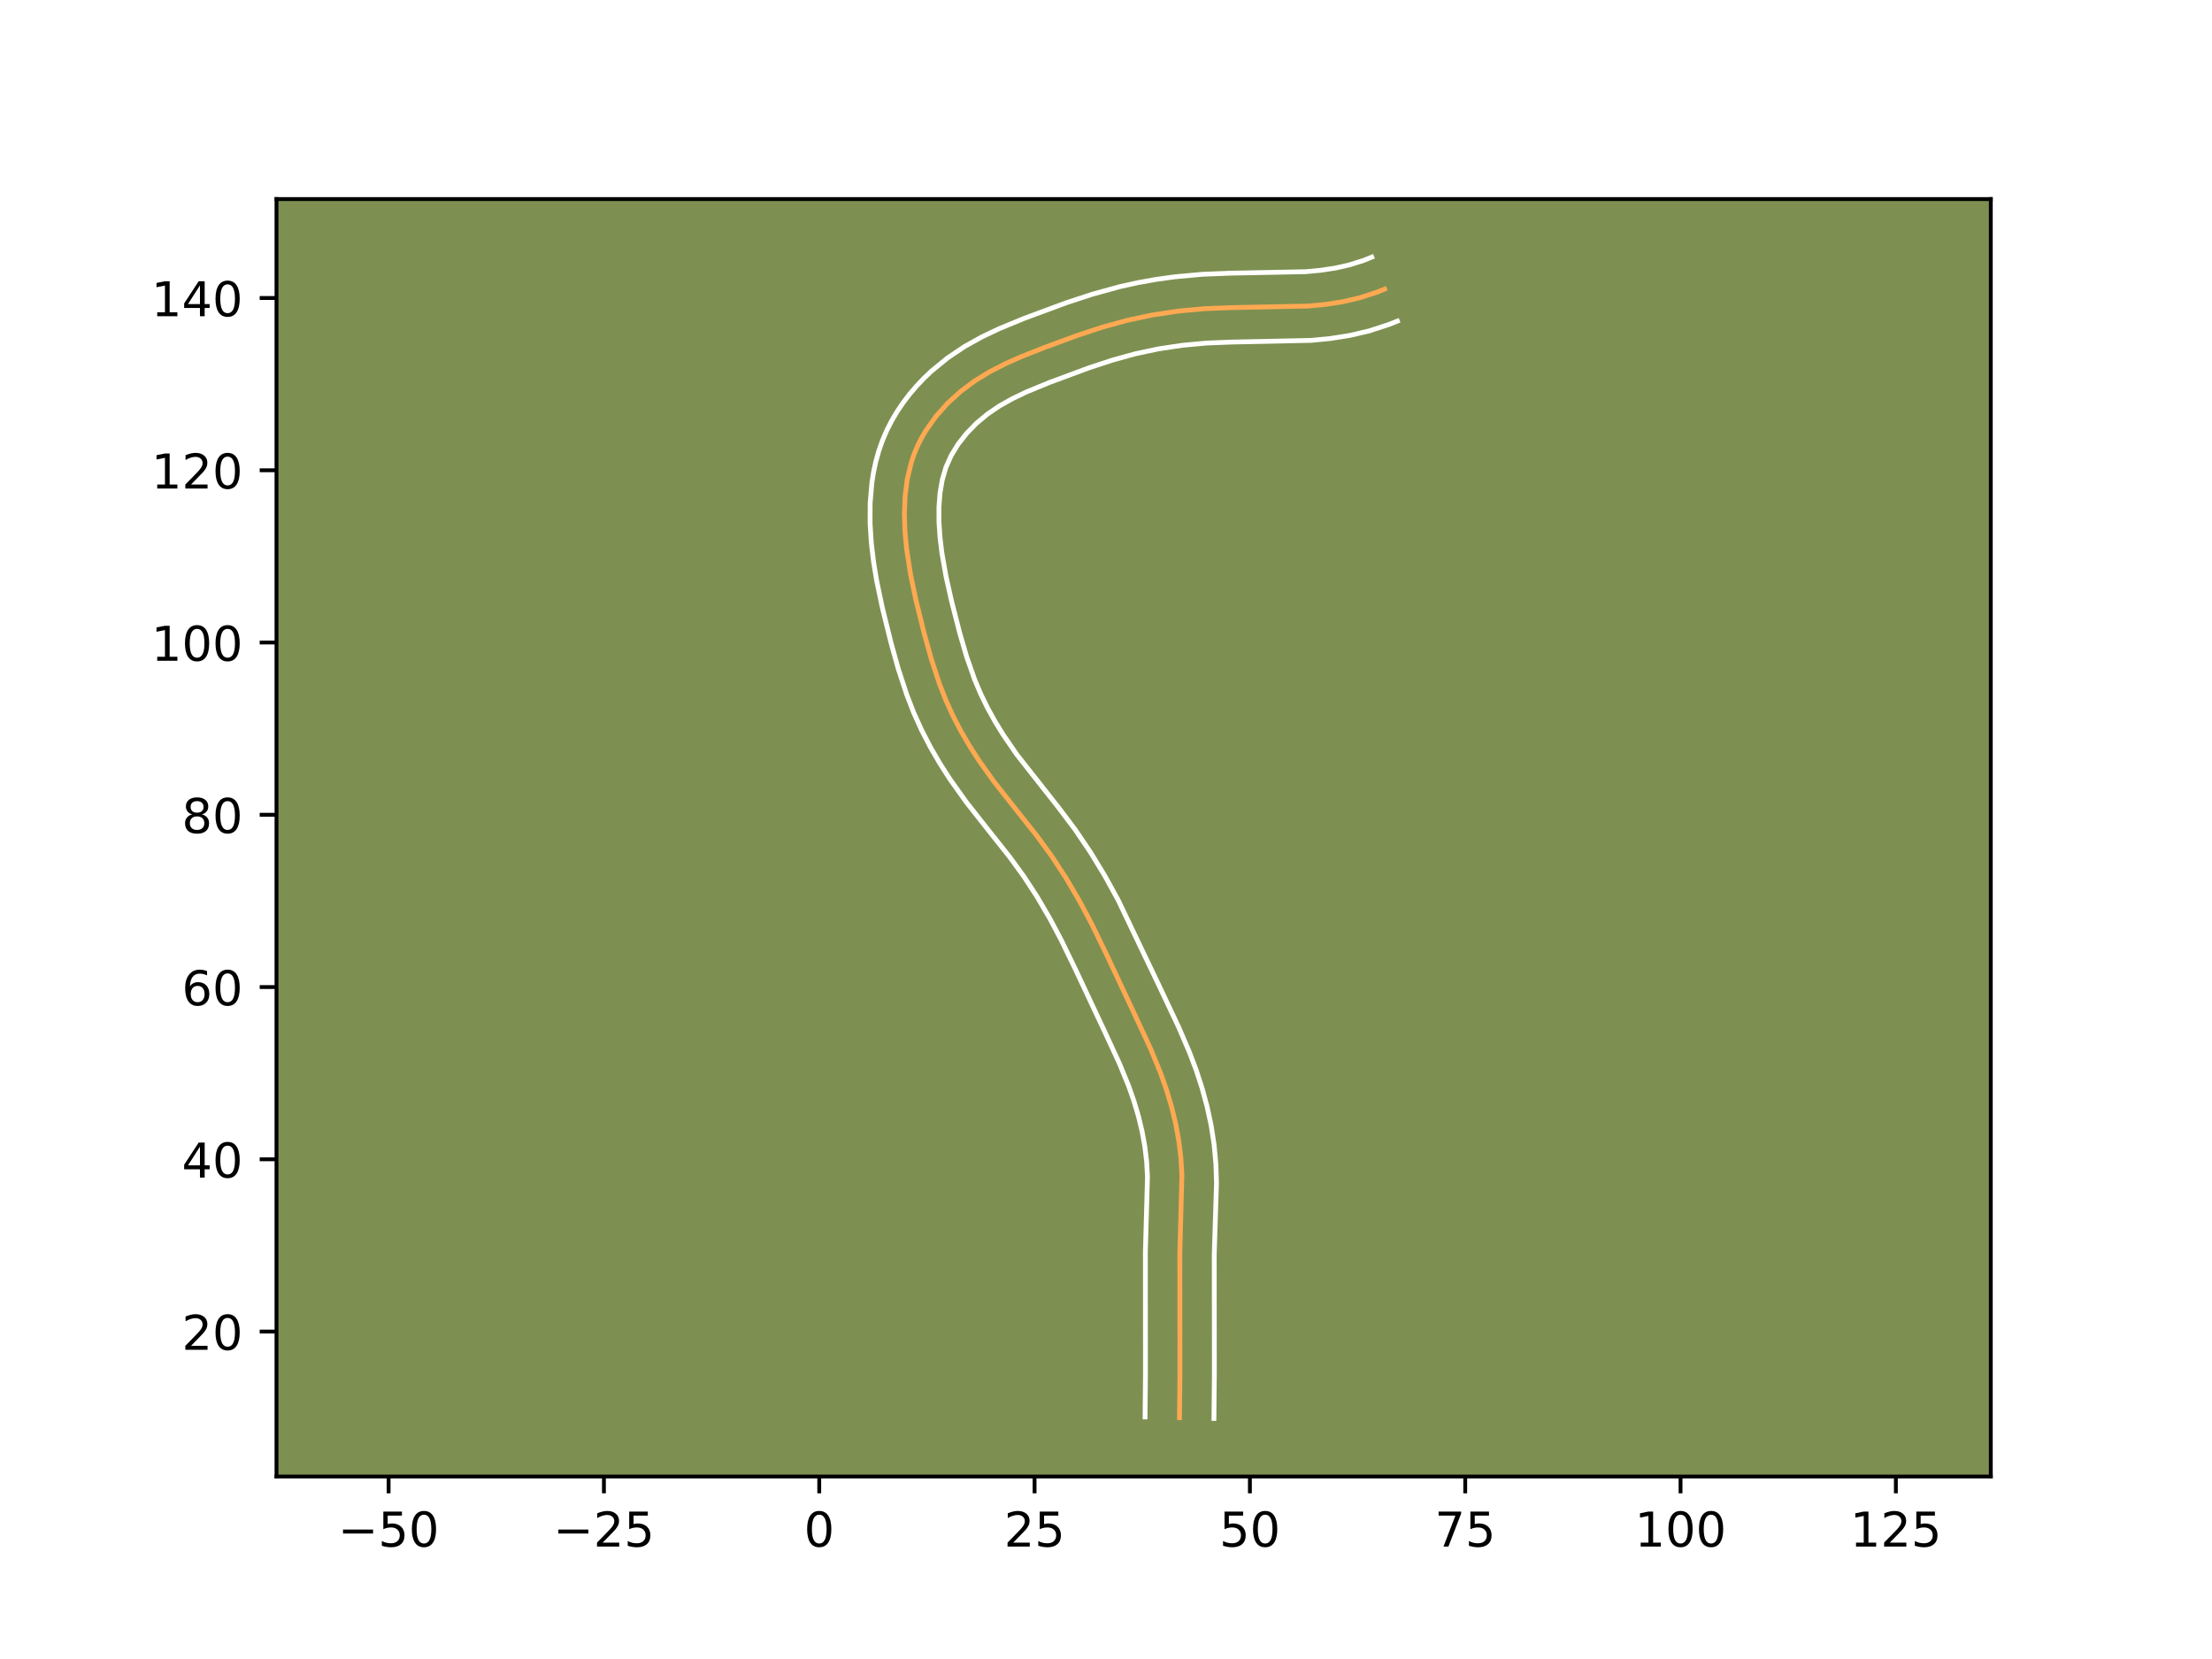 <?xml version="1.0" encoding="utf-8" standalone="no"?>
<!DOCTYPE svg PUBLIC "-//W3C//DTD SVG 1.1//EN"
  "http://www.w3.org/Graphics/SVG/1.1/DTD/svg11.dtd">
<!-- Created with matplotlib (https://matplotlib.org/) -->
<svg height="345.6pt" version="1.1" viewBox="0 0 460.8 345.6" width="460.8pt" xmlns="http://www.w3.org/2000/svg" xmlns:xlink="http://www.w3.org/1999/xlink">
 <defs>
  <style type="text/css">*{stroke-linecap:butt;stroke-linejoin:round;}</style>
 </defs>
 <g id="figure_1">
  <g id="patch_1">
   <path d="M 0 345.6 
L 460.8 345.6 
L 460.8 0 
L 0 0 
z
" style="fill:#ffffff;"/>
  </g>
  <g id="axes_1">
   <g id="patch_2">
    <path d="M 57.6 307.584 
L 414.72 307.584 
L 414.72 41.472 
L 57.6 41.472 
z
" style="fill:#7d9051;"/>
   </g>
   <g id="matplotlib.axis_1">
    <g id="xtick_1">
     <g id="line2d_1">
      <defs>
       <path d="M 0 0 
L 0 3.5 
" id="me02f935ceb" style="stroke:#000000;stroke-width:0.8;"/>
      </defs>
      <g>
       <use style="stroke:#000000;stroke-width:0.8;" x="80.952" xlink:href="#me02f935ceb" y="307.584"/>
      </g>
     </g>
     <g id="text_1">
      <!-- −50 -->
      <g transform="translate(70.399 322.182)scale(0.1 -0.1)">
       <defs>
        <path d="M 10.594 35.5 
L 73.188 35.5 
L 73.188 27.203 
L 10.594 27.203 
z
" id="DejaVuSans-8722"/>
        <path d="M 10.797 72.906 
L 49.516 72.906 
L 49.516 64.594 
L 19.828 64.594 
L 19.828 46.734 
Q 21.969 47.469 24.109 47.828 
Q 26.266 48.188 28.422 48.188 
Q 40.625 48.188 47.75 41.5 
Q 54.891 34.812 54.891 23.391 
Q 54.891 11.625 47.562 5.094 
Q 40.234 -1.422 26.906 -1.422 
Q 22.312 -1.422 17.547 -0.641 
Q 12.797 0.141 7.719 1.703 
L 7.719 11.625 
Q 12.109 9.234 16.797 8.062 
Q 21.484 6.891 26.703 6.891 
Q 35.156 6.891 40.078 11.328 
Q 45.016 15.766 45.016 23.391 
Q 45.016 31 40.078 35.438 
Q 35.156 39.891 26.703 39.891 
Q 22.75 39.891 18.812 39.016 
Q 14.891 38.141 10.797 36.281 
z
" id="DejaVuSans-53"/>
        <path d="M 31.781 66.406 
Q 24.172 66.406 20.328 58.906 
Q 16.5 51.422 16.5 36.375 
Q 16.5 21.391 20.328 13.891 
Q 24.172 6.391 31.781 6.391 
Q 39.453 6.391 43.281 13.891 
Q 47.125 21.391 47.125 36.375 
Q 47.125 51.422 43.281 58.906 
Q 39.453 66.406 31.781 66.406 
z
M 31.781 74.219 
Q 44.047 74.219 50.516 64.516 
Q 56.984 54.828 56.984 36.375 
Q 56.984 17.969 50.516 8.266 
Q 44.047 -1.422 31.781 -1.422 
Q 19.531 -1.422 13.062 8.266 
Q 6.594 17.969 6.594 36.375 
Q 6.594 54.828 13.062 64.516 
Q 19.531 74.219 31.781 74.219 
z
" id="DejaVuSans-48"/>
       </defs>
       <use xlink:href="#DejaVuSans-8722"/>
       <use x="83.789" xlink:href="#DejaVuSans-53"/>
       <use x="147.412" xlink:href="#DejaVuSans-48"/>
      </g>
     </g>
    </g>
    <g id="xtick_2">
     <g id="line2d_2">
      <g>
       <use style="stroke:#000000;stroke-width:0.8;" x="125.808" xlink:href="#me02f935ceb" y="307.584"/>
      </g>
     </g>
     <g id="text_2">
      <!-- −25 -->
      <g transform="translate(115.256 322.182)scale(0.1 -0.1)">
       <defs>
        <path d="M 19.188 8.297 
L 53.609 8.297 
L 53.609 0 
L 7.328 0 
L 7.328 8.297 
Q 12.938 14.109 22.625 23.891 
Q 32.328 33.688 34.812 36.531 
Q 39.547 41.844 41.422 45.531 
Q 43.312 49.219 43.312 52.781 
Q 43.312 58.594 39.234 62.25 
Q 35.156 65.922 28.609 65.922 
Q 23.969 65.922 18.812 64.312 
Q 13.672 62.703 7.812 59.422 
L 7.812 69.391 
Q 13.766 71.781 18.938 73 
Q 24.125 74.219 28.422 74.219 
Q 39.75 74.219 46.484 68.547 
Q 53.219 62.891 53.219 53.422 
Q 53.219 48.922 51.531 44.891 
Q 49.859 40.875 45.406 35.406 
Q 44.188 33.984 37.641 27.219 
Q 31.109 20.453 19.188 8.297 
z
" id="DejaVuSans-50"/>
       </defs>
       <use xlink:href="#DejaVuSans-8722"/>
       <use x="83.789" xlink:href="#DejaVuSans-50"/>
       <use x="147.412" xlink:href="#DejaVuSans-53"/>
      </g>
     </g>
    </g>
    <g id="xtick_3">
     <g id="line2d_3">
      <g>
       <use style="stroke:#000000;stroke-width:0.8;" x="170.664" xlink:href="#me02f935ceb" y="307.584"/>
      </g>
     </g>
     <g id="text_3">
      <!-- 0 -->
      <g transform="translate(167.483 322.182)scale(0.1 -0.1)">
       <use xlink:href="#DejaVuSans-48"/>
      </g>
     </g>
    </g>
    <g id="xtick_4">
     <g id="line2d_4">
      <g>
       <use style="stroke:#000000;stroke-width:0.8;" x="215.52" xlink:href="#me02f935ceb" y="307.584"/>
      </g>
     </g>
     <g id="text_4">
      <!-- 25 -->
      <g transform="translate(209.158 322.182)scale(0.1 -0.1)">
       <use xlink:href="#DejaVuSans-50"/>
       <use x="63.623" xlink:href="#DejaVuSans-53"/>
      </g>
     </g>
    </g>
    <g id="xtick_5">
     <g id="line2d_5">
      <g>
       <use style="stroke:#000000;stroke-width:0.8;" x="260.376" xlink:href="#me02f935ceb" y="307.584"/>
      </g>
     </g>
     <g id="text_5">
      <!-- 50 -->
      <g transform="translate(254.014 322.182)scale(0.1 -0.1)">
       <use xlink:href="#DejaVuSans-53"/>
       <use x="63.623" xlink:href="#DejaVuSans-48"/>
      </g>
     </g>
    </g>
    <g id="xtick_6">
     <g id="line2d_6">
      <g>
       <use style="stroke:#000000;stroke-width:0.8;" x="305.232" xlink:href="#me02f935ceb" y="307.584"/>
      </g>
     </g>
     <g id="text_6">
      <!-- 75 -->
      <g transform="translate(298.87 322.182)scale(0.1 -0.1)">
       <defs>
        <path d="M 8.203 72.906 
L 55.078 72.906 
L 55.078 68.703 
L 28.609 0 
L 18.312 0 
L 43.219 64.594 
L 8.203 64.594 
z
" id="DejaVuSans-55"/>
       </defs>
       <use xlink:href="#DejaVuSans-55"/>
       <use x="63.623" xlink:href="#DejaVuSans-53"/>
      </g>
     </g>
    </g>
    <g id="xtick_7">
     <g id="line2d_7">
      <g>
       <use style="stroke:#000000;stroke-width:0.8;" x="350.088" xlink:href="#me02f935ceb" y="307.584"/>
      </g>
     </g>
     <g id="text_7">
      <!-- 100 -->
      <g transform="translate(340.545 322.182)scale(0.1 -0.1)">
       <defs>
        <path d="M 12.406 8.297 
L 28.516 8.297 
L 28.516 63.922 
L 10.984 60.406 
L 10.984 69.391 
L 28.422 72.906 
L 38.281 72.906 
L 38.281 8.297 
L 54.391 8.297 
L 54.391 0 
L 12.406 0 
z
" id="DejaVuSans-49"/>
       </defs>
       <use xlink:href="#DejaVuSans-49"/>
       <use x="63.623" xlink:href="#DejaVuSans-48"/>
       <use x="127.246" xlink:href="#DejaVuSans-48"/>
      </g>
     </g>
    </g>
    <g id="xtick_8">
     <g id="line2d_8">
      <g>
       <use style="stroke:#000000;stroke-width:0.8;" x="394.944" xlink:href="#me02f935ceb" y="307.584"/>
      </g>
     </g>
     <g id="text_8">
      <!-- 125 -->
      <g transform="translate(385.401 322.182)scale(0.1 -0.1)">
       <use xlink:href="#DejaVuSans-49"/>
       <use x="63.623" xlink:href="#DejaVuSans-50"/>
       <use x="127.246" xlink:href="#DejaVuSans-53"/>
      </g>
     </g>
    </g>
   </g>
   <g id="matplotlib.axis_2">
    <g id="ytick_1">
     <g id="line2d_9">
      <defs>
       <path d="M 0 0 
L -3.5 0 
" id="m1df7f42d21" style="stroke:#000000;stroke-width:0.8;"/>
      </defs>
      <g>
       <use style="stroke:#000000;stroke-width:0.8;" x="57.6" xlink:href="#m1df7f42d21" y="277.389"/>
      </g>
     </g>
     <g id="text_9">
      <!-- 20 -->
      <g transform="translate(37.875 281.188)scale(0.1 -0.1)">
       <use xlink:href="#DejaVuSans-50"/>
       <use x="63.623" xlink:href="#DejaVuSans-48"/>
      </g>
     </g>
    </g>
    <g id="ytick_2">
     <g id="line2d_10">
      <g>
       <use style="stroke:#000000;stroke-width:0.8;" x="57.6" xlink:href="#m1df7f42d21" y="241.504"/>
      </g>
     </g>
     <g id="text_10">
      <!-- 40 -->
      <g transform="translate(37.875 245.303)scale(0.1 -0.1)">
       <defs>
        <path d="M 37.797 64.312 
L 12.891 25.391 
L 37.797 25.391 
z
M 35.203 72.906 
L 47.609 72.906 
L 47.609 25.391 
L 58.016 25.391 
L 58.016 17.188 
L 47.609 17.188 
L 47.609 0 
L 37.797 0 
L 37.797 17.188 
L 4.891 17.188 
L 4.891 26.703 
z
" id="DejaVuSans-52"/>
       </defs>
       <use xlink:href="#DejaVuSans-52"/>
       <use x="63.623" xlink:href="#DejaVuSans-48"/>
      </g>
     </g>
    </g>
    <g id="ytick_3">
     <g id="line2d_11">
      <g>
       <use style="stroke:#000000;stroke-width:0.8;" x="57.6" xlink:href="#m1df7f42d21" y="205.619"/>
      </g>
     </g>
     <g id="text_11">
      <!-- 60 -->
      <g transform="translate(37.875 209.418)scale(0.1 -0.1)">
       <defs>
        <path d="M 33.016 40.375 
Q 26.375 40.375 22.484 35.828 
Q 18.609 31.297 18.609 23.391 
Q 18.609 15.531 22.484 10.953 
Q 26.375 6.391 33.016 6.391 
Q 39.656 6.391 43.531 10.953 
Q 47.406 15.531 47.406 23.391 
Q 47.406 31.297 43.531 35.828 
Q 39.656 40.375 33.016 40.375 
z
M 52.594 71.297 
L 52.594 62.312 
Q 48.875 64.062 45.094 64.984 
Q 41.312 65.922 37.594 65.922 
Q 27.828 65.922 22.672 59.328 
Q 17.531 52.734 16.797 39.406 
Q 19.672 43.656 24.016 45.922 
Q 28.375 48.188 33.594 48.188 
Q 44.578 48.188 50.953 41.516 
Q 57.328 34.859 57.328 23.391 
Q 57.328 12.156 50.688 5.359 
Q 44.047 -1.422 33.016 -1.422 
Q 20.359 -1.422 13.672 8.266 
Q 6.984 17.969 6.984 36.375 
Q 6.984 53.656 15.188 63.938 
Q 23.391 74.219 37.203 74.219 
Q 40.922 74.219 44.703 73.484 
Q 48.484 72.75 52.594 71.297 
z
" id="DejaVuSans-54"/>
       </defs>
       <use xlink:href="#DejaVuSans-54"/>
       <use x="63.623" xlink:href="#DejaVuSans-48"/>
      </g>
     </g>
    </g>
    <g id="ytick_4">
     <g id="line2d_12">
      <g>
       <use style="stroke:#000000;stroke-width:0.8;" x="57.6" xlink:href="#m1df7f42d21" y="169.734"/>
      </g>
     </g>
     <g id="text_12">
      <!-- 80 -->
      <g transform="translate(37.875 173.533)scale(0.1 -0.1)">
       <defs>
        <path d="M 31.781 34.625 
Q 24.75 34.625 20.719 30.859 
Q 16.703 27.094 16.703 20.516 
Q 16.703 13.922 20.719 10.156 
Q 24.75 6.391 31.781 6.391 
Q 38.812 6.391 42.859 10.172 
Q 46.922 13.969 46.922 20.516 
Q 46.922 27.094 42.891 30.859 
Q 38.875 34.625 31.781 34.625 
z
M 21.922 38.812 
Q 15.578 40.375 12.031 44.719 
Q 8.5 49.078 8.5 55.328 
Q 8.5 64.062 14.719 69.141 
Q 20.953 74.219 31.781 74.219 
Q 42.672 74.219 48.875 69.141 
Q 55.078 64.062 55.078 55.328 
Q 55.078 49.078 51.531 44.719 
Q 48 40.375 41.703 38.812 
Q 48.828 37.156 52.797 32.312 
Q 56.781 27.484 56.781 20.516 
Q 56.781 9.906 50.312 4.234 
Q 43.844 -1.422 31.781 -1.422 
Q 19.734 -1.422 13.25 4.234 
Q 6.781 9.906 6.781 20.516 
Q 6.781 27.484 10.781 32.312 
Q 14.797 37.156 21.922 38.812 
z
M 18.312 54.391 
Q 18.312 48.734 21.844 45.562 
Q 25.391 42.391 31.781 42.391 
Q 38.141 42.391 41.719 45.562 
Q 45.312 48.734 45.312 54.391 
Q 45.312 60.062 41.719 63.234 
Q 38.141 66.406 31.781 66.406 
Q 25.391 66.406 21.844 63.234 
Q 18.312 60.062 18.312 54.391 
z
" id="DejaVuSans-56"/>
       </defs>
       <use xlink:href="#DejaVuSans-56"/>
       <use x="63.623" xlink:href="#DejaVuSans-48"/>
      </g>
     </g>
    </g>
    <g id="ytick_5">
     <g id="line2d_13">
      <g>
       <use style="stroke:#000000;stroke-width:0.8;" x="57.6" xlink:href="#m1df7f42d21" y="133.849"/>
      </g>
     </g>
     <g id="text_13">
      <!-- 100 -->
      <g transform="translate(31.512 137.649)scale(0.1 -0.1)">
       <use xlink:href="#DejaVuSans-49"/>
       <use x="63.623" xlink:href="#DejaVuSans-48"/>
       <use x="127.246" xlink:href="#DejaVuSans-48"/>
      </g>
     </g>
    </g>
    <g id="ytick_6">
     <g id="line2d_14">
      <g>
       <use style="stroke:#000000;stroke-width:0.8;" x="57.6" xlink:href="#m1df7f42d21" y="97.964"/>
      </g>
     </g>
     <g id="text_14">
      <!-- 120 -->
      <g transform="translate(31.512 101.764)scale(0.1 -0.1)">
       <use xlink:href="#DejaVuSans-49"/>
       <use x="63.623" xlink:href="#DejaVuSans-50"/>
       <use x="127.246" xlink:href="#DejaVuSans-48"/>
      </g>
     </g>
    </g>
    <g id="ytick_7">
     <g id="line2d_15">
      <g>
       <use style="stroke:#000000;stroke-width:0.8;" x="57.6" xlink:href="#m1df7f42d21" y="62.08"/>
      </g>
     </g>
     <g id="text_15">
      <!-- 140 -->
      <g transform="translate(31.512 65.879)scale(0.1 -0.1)">
       <use xlink:href="#DejaVuSans-49"/>
       <use x="63.623" xlink:href="#DejaVuSans-52"/>
       <use x="127.246" xlink:href="#DejaVuSans-48"/>
      </g>
     </g>
    </g>
   </g>
   <g id="line2d_16">
    <path clip-path="url(#p05efda7b00)" d="M 245.71 295.331 
L 245.798 286.304 
L 245.778 261.052 
L 246.211 244.802 
L 246.001 241.206 
L 245.565 237.625 
L 244.91 234.069 
L 244.054 230.547 
L 243.017 227.071 
L 241.816 223.655 
L 239.76 218.642 
L 236.732 212.091 
L 230.599 199.025 
L 227.448 192.532 
L 224.906 187.747 
L 222.166 183.067 
L 219.211 178.528 
L 216.03 174.155 
L 211.544 168.507 
L 207.073 162.834 
L 203.918 158.416 
L 201.961 155.37 
L 200.142 152.244 
L 198.478 149.038 
L 196.991 145.752 
L 195.683 142.392 
L 193.993 137.244 
L 192.538 132.017 
L 190.803 125.009 
L 189.692 119.72 
L 188.863 114.362 
L 188.522 110.734 
L 188.396 107.07 
L 188.54 103.412 
L 189.006 99.802 
L 189.852 96.29 
L 190.435 94.584 
L 191.131 92.917 
L 191.94 91.297 
L 192.853 89.727 
L 194.969 86.745 
L 197.413 84.003 
L 200.127 81.531 
L 203.05 79.353 
L 206.136 77.465 
L 209.346 75.815 
L 212.649 74.341 
L 217.705 72.341 
L 224.5 69.847 
L 229.643 68.159 
L 234.853 66.72 
L 240.144 65.6 
L 245.505 64.8 
L 250.91 64.303 
L 256.332 64.087 
L 272.548 63.754 
L 276.119 63.413 
L 279.668 62.862 
L 283.193 62.051 
L 286.692 60.926 
L 288.429 60.23 
L 288.429 60.23 
" style="fill:none;stroke:#fea952;stroke-linecap:square;"/>
   </g>
   <g id="line2d_17">
    <path clip-path="url(#p05efda7b00)" d="M 238.535 295.174 
L 238.621 286.333 
L 238.605 260.817 
L 239.04 245.109 
L 238.864 241.963 
L 238.488 238.822 
L 237.913 235.667 
L 237.152 232.513 
L 236.217 229.366 
L 235.127 226.255 
L 233.207 221.568 
L 230.258 215.189 
L 224.108 202.088 
L 221.065 195.813 
L 218.659 191.28 
L 216.088 186.884 
L 213.334 182.648 
L 210.359 178.555 
L 205.953 173.007 
L 201.306 167.105 
L 197.919 162.354 
L 195.8 159.052 
L 193.813 155.629 
L 191.981 152.086 
L 190.335 148.438 
L 188.908 144.759 
L 187.103 139.253 
L 185.587 133.805 
L 183.8 126.581 
L 182.623 120.962 
L 181.987 117.103 
L 181.515 113.133 
L 181.253 109.032 
L 181.266 104.809 
L 181.636 100.5 
L 181.982 98.329 
L 182.453 96.146 
L 183.06 93.97 
L 183.812 91.818 
L 184.71 89.71 
L 185.736 87.688 
L 186.882 85.746 
L 188.134 83.89 
L 189.487 82.113 
L 190.923 80.429 
L 192.444 78.825 
L 194.045 77.302 
L 197.422 74.543 
L 200.956 72.179 
L 204.547 70.181 
L 208.141 68.472 
L 213.442 66.289 
L 222.175 63.057 
L 227.606 61.277 
L 233.224 59.73 
L 237.037 58.884 
L 240.864 58.201 
L 244.715 57.666 
L 250.511 57.137 
L 256.225 56.911 
L 271.959 56.601 
L 275.135 56.304 
L 278.197 55.837 
L 281.151 55.171 
L 284.022 54.264 
L 285.759 53.568 
L 285.759 53.568 
" style="fill:none;stroke:#ffffff;stroke-linecap:square;"/>
   </g>
   <g id="line2d_18">
    <path clip-path="url(#p05efda7b00)" d="M 252.885 295.488 
L 252.975 286.276 
L 252.951 261.287 
L 253.42 246.467 
L 253.291 242.473 
L 252.921 238.437 
L 252.302 234.441 
L 251.456 230.51 
L 250.408 226.665 
L 249.178 222.891 
L 247.799 219.24 
L 245.549 214.004 
L 241.661 205.761 
L 232.959 187.555 
L 230.209 182.546 
L 227.222 177.625 
L 223.978 172.828 
L 220.551 168.275 
L 211.835 157.207 
L 209 153.081 
L 207.277 150.279 
L 205.701 147.427 
L 204.29 144.534 
L 203.036 141.559 
L 201.384 136.857 
L 199.938 131.914 
L 198.201 125.111 
L 197.081 120.114 
L 196.216 115.213 
L 195.823 111.977 
L 195.605 108.78 
L 195.595 105.668 
L 195.821 102.696 
L 196.303 99.916 
L 197.057 97.35 
L 198.144 94.906 
L 199.597 92.529 
L 201.383 90.259 
L 203.432 88.161 
L 205.711 86.262 
L 208.194 84.574 
L 210.909 83.048 
L 213.838 81.647 
L 218.581 79.692 
L 226.825 76.637 
L 231.679 75.04 
L 236.482 73.709 
L 241.341 72.676 
L 246.296 71.933 
L 251.308 71.469 
L 256.439 71.264 
L 273.137 70.906 
L 277.103 70.522 
L 281.138 69.887 
L 285.236 68.931 
L 289.362 67.588 
L 291.099 66.892 
L 291.099 66.892 
" style="fill:none;stroke:#ffffff;stroke-linecap:square;"/>
   </g>
   <g id="patch_3">
    <path d="M 57.6 307.584 
L 57.6 41.472 
" style="fill:none;stroke:#000000;stroke-linecap:square;stroke-linejoin:miter;stroke-width:0.8;"/>
   </g>
   <g id="patch_4">
    <path d="M 414.72 307.584 
L 414.72 41.472 
" style="fill:none;stroke:#000000;stroke-linecap:square;stroke-linejoin:miter;stroke-width:0.8;"/>
   </g>
   <g id="patch_5">
    <path d="M 57.6 307.584 
L 414.72 307.584 
" style="fill:none;stroke:#000000;stroke-linecap:square;stroke-linejoin:miter;stroke-width:0.8;"/>
   </g>
   <g id="patch_6">
    <path d="M 57.6 41.472 
L 414.72 41.472 
" style="fill:none;stroke:#000000;stroke-linecap:square;stroke-linejoin:miter;stroke-width:0.8;"/>
   </g>
  </g>
 </g>
 <defs>
  <clipPath id="p05efda7b00">
   <rect height="266.112" width="357.12" x="57.6" y="41.472"/>
  </clipPath>
 </defs>
</svg>
